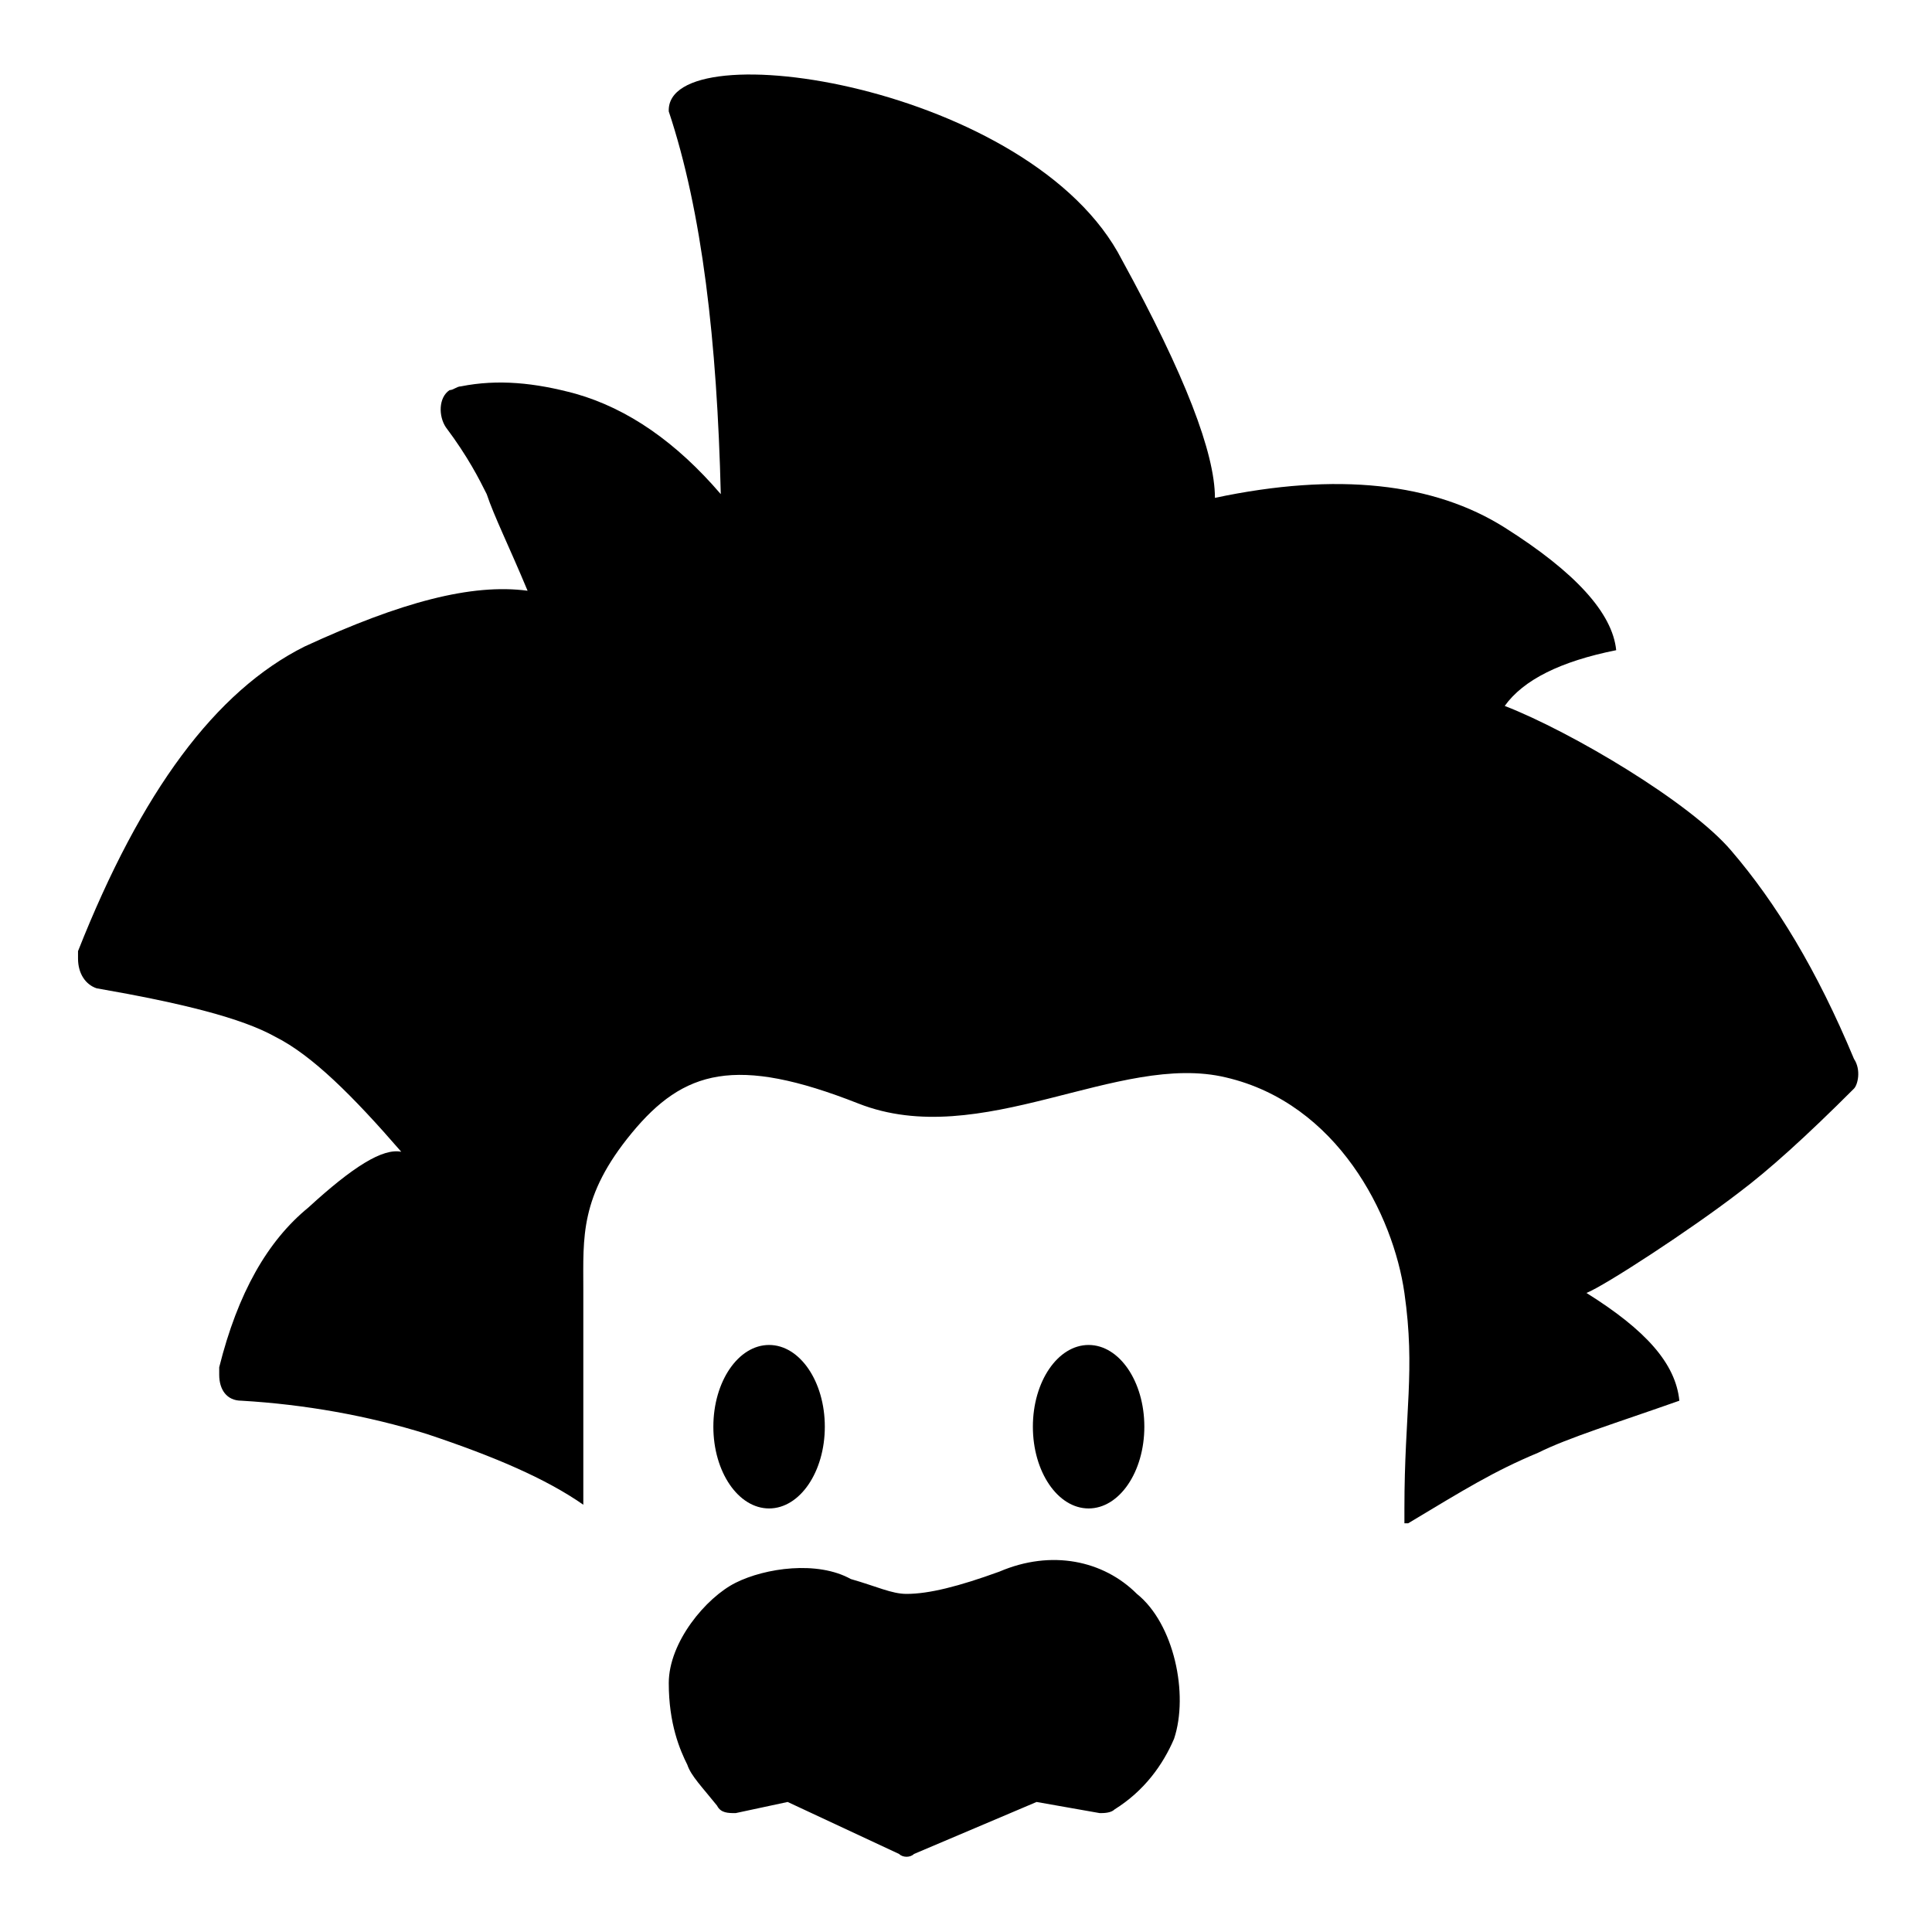 <?xml version="1.0"?><svg xmlns="http://www.w3.org/2000/svg" width="52" height="52" viewBox="0 0 52 52"><path fill-rule="evenodd" clip-rule="evenodd" fill="#000000" d="m49.9 28.5c-1-2.4-2.1-4.2-3.3-5.6-1.1-1.3-4.3-3.2-6.1-3.9 0.5-0.7 1.5-1.2 3-1.5-0.1-1-1.1-2.1-3-3.3-1.9-1.2-4.5-1.5-7.8-0.8 0-1.2-0.8-3.3-2.5-6.4-2.4-4.7-12.3-6.2-12.2-4 0.9 2.7 1.3 6.2 1.4 10.3-1.2-1.4-2.5-2.3-3.9-2.7-1.1-0.3-2.1-0.4-3.1-0.2-0.1 0-0.2 0.1-0.3 0.1-0.3 0.2-0.3 0.7-0.1 1 0.6 0.8 0.9 1.4 1.1 1.8 0.2 0.6 0.6 1.4 1.1 2.6-1.5-0.2-3.4 0.3-6 1.5-2.4 1.2-4.4 3.9-6.1 8.2v0.2c0 0.4 0.2 0.7 0.5 0.8 2.3 0.4 3.9 0.8 4.8 1.3 1 0.5 2.1 1.6 3.4 3.1-0.5-0.1-1.3 0.4-2.5 1.5-1.1 0.9-1.9 2.3-2.4 4.3v0.2c0 0.4 0.2 0.7 0.6 0.7 1.7 0.1 3.4 0.4 5 0.9 1.8 0.6 3.2 1.2 4.2 1.9v-5.8c0-1.4-0.1-2.5 1.3-4.2 1.4-1.7 2.8-2.1 6.1-0.8s7-1.4 9.9-0.7c3 0.7 4.5 3.7 4.8 5.8 0.3 2.1 0 3.2 0 5.8v0.4h0.1c1.5-0.9 2.3-1.4 3.5-1.9 0.8-0.4 2.1-0.8 3.8-1.4-0.1-1-0.9-1.9-2.5-2.9 0.5-0.2 2.8-1.7 4.1-2.7 0.8-0.6 1.8-1.5 3.1-2.8 0.1-0.1 0.2-0.5 0-0.8z"></path><ellipse fill-rule="evenodd" clip-rule="evenodd" fill="#000000" cx="29.3" cy="38.4" rx="1.5" ry="2.2"></ellipse><ellipse fill-rule="evenodd" clip-rule="evenodd" fill="#000000" cx="20.7" cy="38.4" rx="1.5" ry="2.2"></ellipse><path fill-rule="evenodd" clip-rule="evenodd" fill="#000000" d="m22.9 42.5c-0.9-0.5-2.3-0.3-3.1 0.1-0.8 0.4-1.8 1.6-1.8 2.7s0.3 1.8 0.5 2.2c0.1 0.3 0.4 0.6 0.8 1.1 0.1 0.2 0.3 0.2 0.5 0.2l1.4-0.3 3 1.4c0.1 0.1 0.3 0.1 0.4 0l3.3-1.4 1.7 0.3c0.1 0 0.3 0 0.4-0.1 0.8-0.5 1.3-1.2 1.6-1.9 0.4-1.2 0-3.1-1-3.9-0.9-0.9-2.3-1.2-3.7-0.6-1.1 0.4-1.9 0.6-2.5 0.6-0.4 0-0.8-0.2-1.5-0.4z"></path></svg>